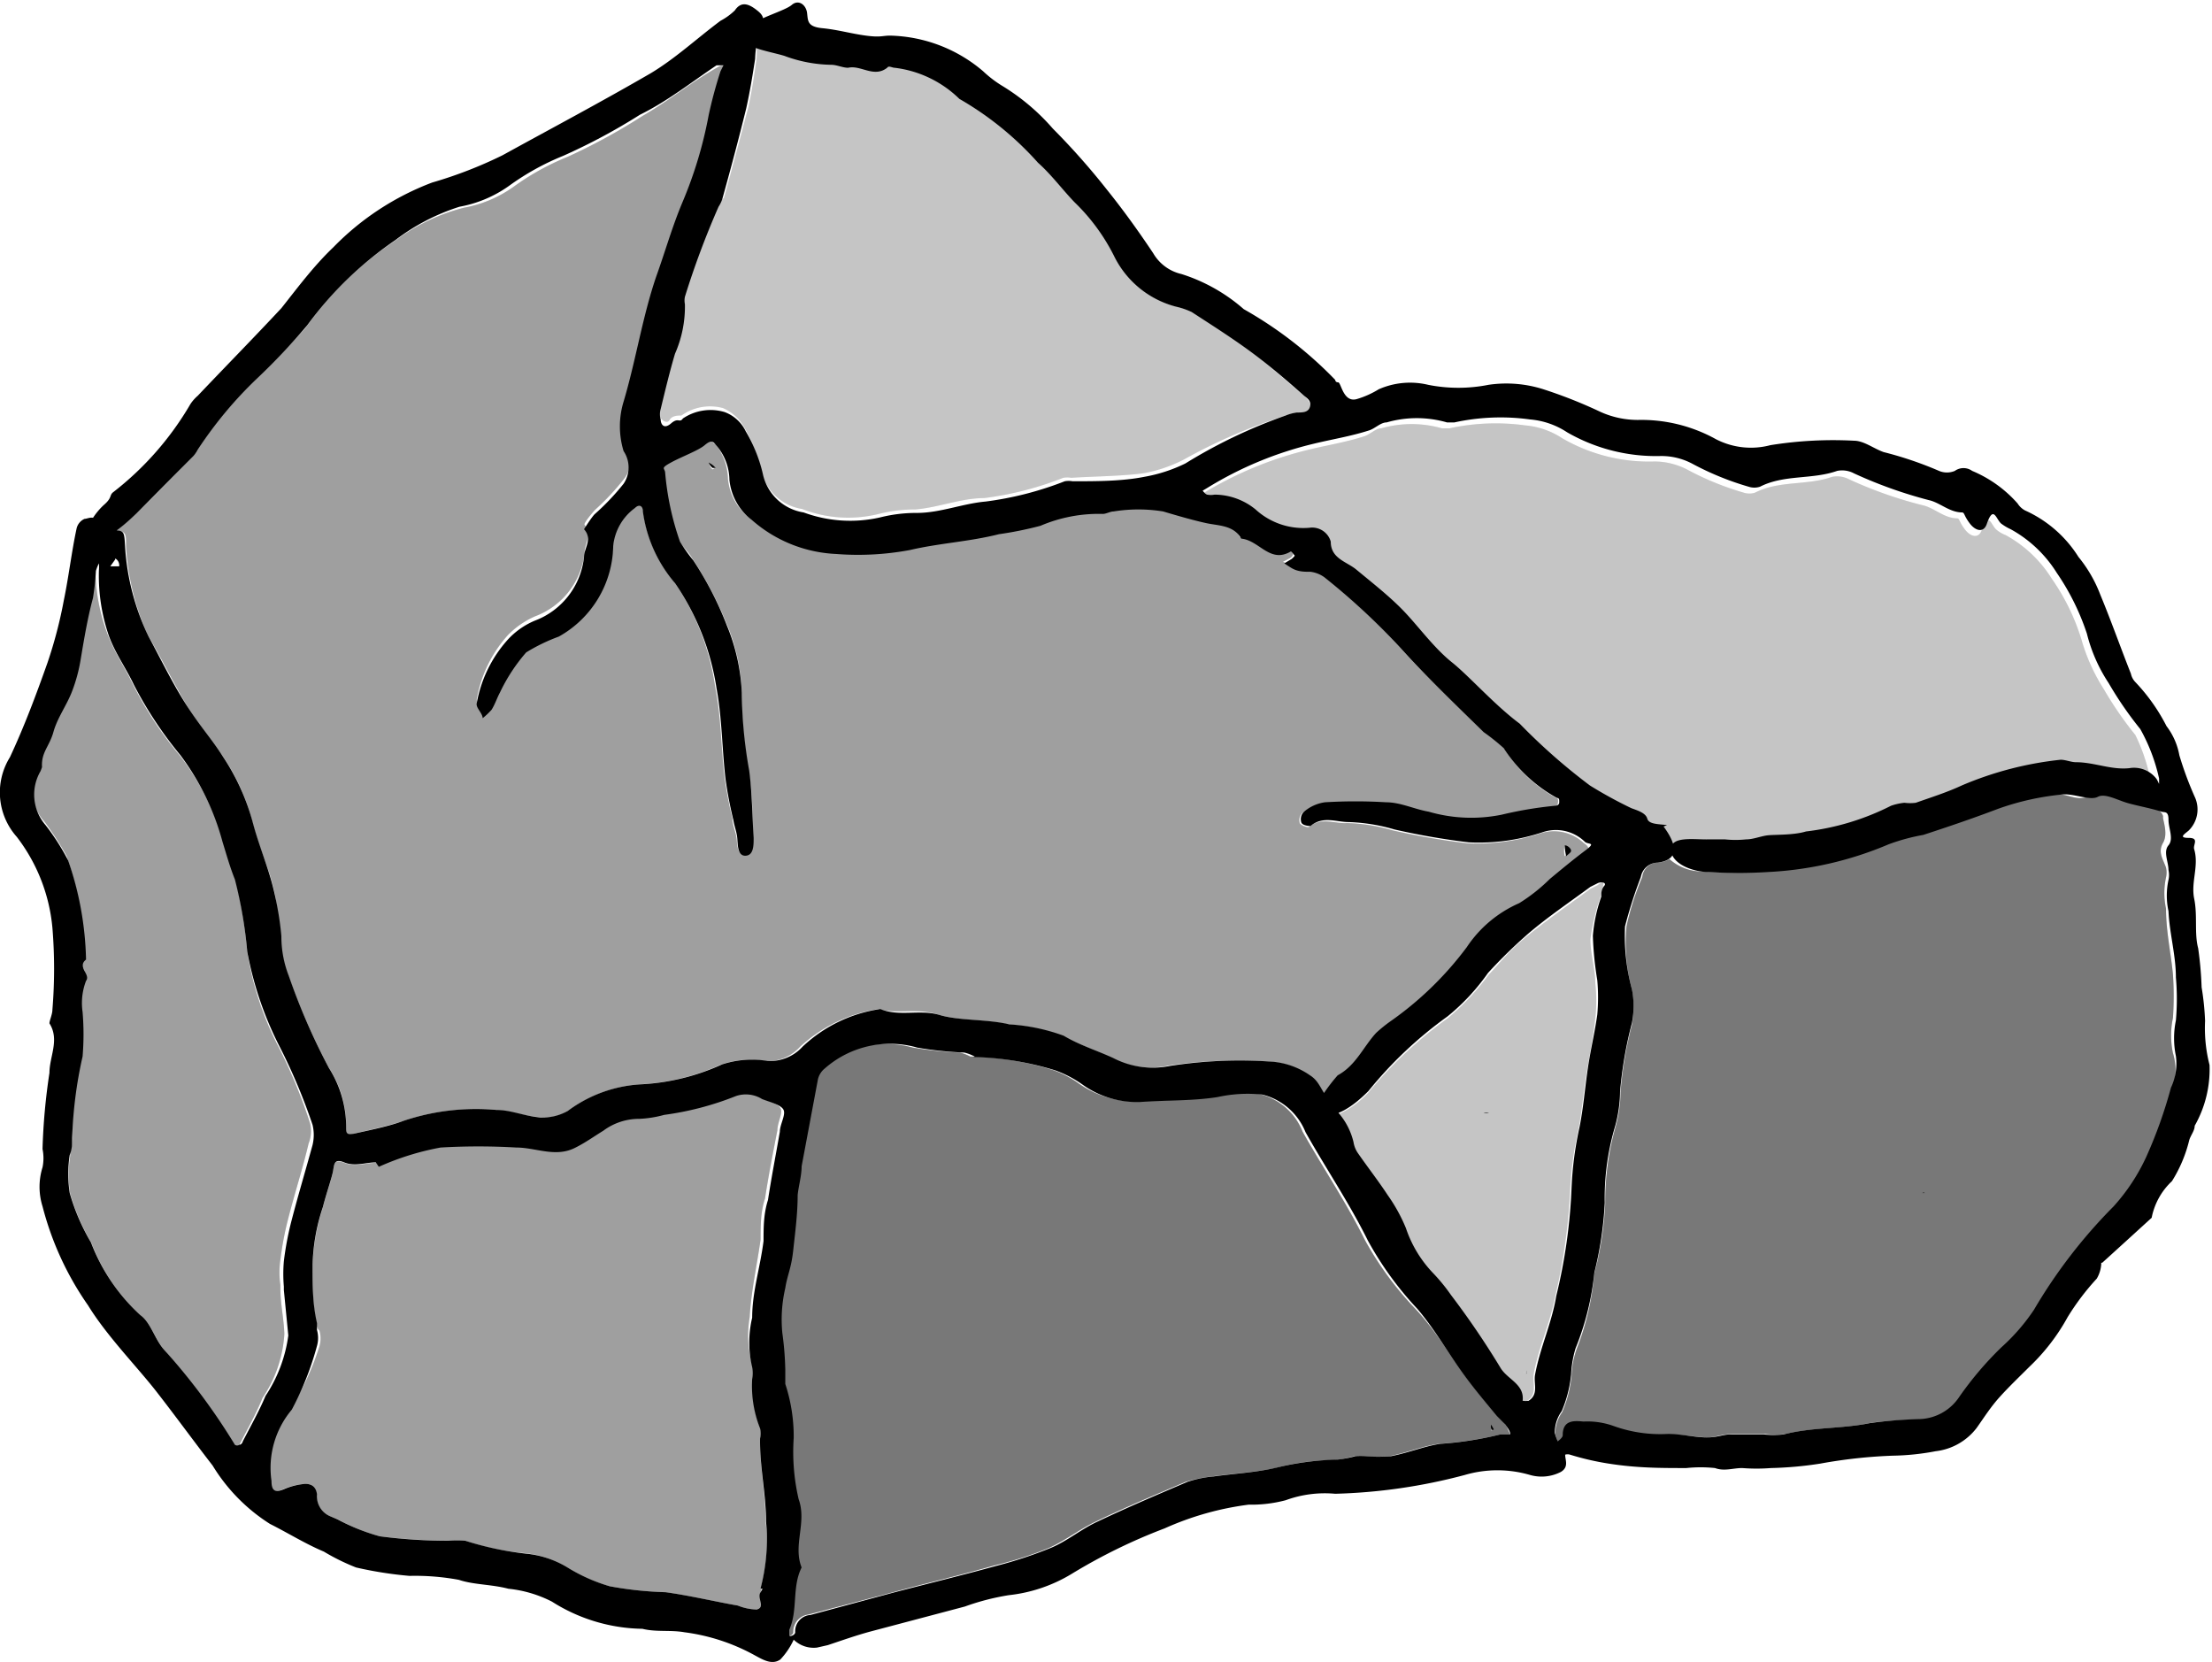 <svg xmlns="http://www.w3.org/2000/svg" viewBox="0 0 44.73 33.6"><defs><style>.cls-1{fill:#ccc;}.cls-2{fill:#999;}.cls-3{fill:#666;}.cls-4{fill:#b3b3b3;opacity:0.25;}</style></defs><title>rough-stone-small</title><g id="Layer_2" data-name="Layer 2"><g id="rough-stone-small"><path id="void" class="cls-1" d="M32.3,17.9l-.14.07c-.42.31-.85.61-1.26.94s-.54.53-.8.8a5,5,0,0,1-.83.88,8.47,8.47,0,0,0-1.6,1.5,1.86,1.86,0,0,1-.61.44,1.19,1.19,0,0,1,.28.56.54.54,0,0,0,.08.21c.2.29.42.57.61.86a3.36,3.36,0,0,1,.37.67,2.56,2.56,0,0,0,.56.92c.12.14.24.28.35.43.35.49.73.95,1,1.47.14.24.48.33.45.67a.42.42,0,0,0,.12,0c.21-.13.11-.35.13-.52.09-.54.34-1.05.44-1.6a11.75,11.75,0,0,0,.3-2.13,6.92,6.92,0,0,1,.16-1.2c.08-.4.11-.81.18-1.22s.13-.71.17-1.07a3.18,3.18,0,0,0,0-.69c0-.3-.1-.6-.1-.9a4.5,4.5,0,0,1,.18-.79,1.8,1.8,0,0,0,.06-.22C32.47,17.75,32.36,17.86,32.3,17.9Zm-1.48,9.81a.07.07,0,0,1,0,.06S30.83,27.74,30.82,27.71ZM26.49,8.22c0,.11-.15.13-.27.12A1,1,0,0,0,26,8.4a11.14,11.14,0,0,0-2.06.89,2.91,2.91,0,0,1-.83.28c-.48.06-1,.06-1.45.09a.44.44,0,0,0-.16,0,6.6,6.6,0,0,1-1.6.41c-.46,0-.92.19-1.39.23a3,3,0,0,0-.74.09,2.56,2.56,0,0,1-1.55-.1,1,1,0,0,1-.82-.76,3.12,3.12,0,0,0-.35-.89.89.89,0,0,0-.43-.39,1,1,0,0,0-.84.15c-.07,0-.19,0-.24.09s-.18,0-.21-.09a.45.45,0,0,1,0-.2c.09-.37.18-.75.29-1.11a2.43,2.43,0,0,0,.2-1,.37.37,0,0,1,0-.15c.26-.61.39-1.26.71-1.85L14.64,4c.17-.61.33-1.22.49-1.82.07-.31.12-.64.17-1a2,2,0,0,0,0-.24c.16.07.47.13.55.16a2.93,2.93,0,0,0,.92.17c.12,0,.24.08.35.06.27-.05.52.23.79,0,0,0,.1,0,.16,0A2.38,2.38,0,0,1,19.4,2,6.43,6.43,0,0,1,21,3.29c.27.24.49.54.74.8a4.11,4.11,0,0,1,.81,1.11,1.93,1.93,0,0,0,1.24,1,1.51,1.51,0,0,1,.32.11c.4.26.81.51,1.19.8S26,7.7,26.37,8C26.43,8.05,26.51,8.16,26.49,8.22Zm16.69,6.64a7.31,7.31,0,0,1-.64-.93,3.81,3.81,0,0,1-.45-1,4.39,4.39,0,0,0-.6-1.23,2.54,2.54,0,0,0-.93-.88.67.67,0,0,1-.2-.12c-.1-.1-.15-.36-.28,0-.06.2-.23.16-.35,0s-.1-.21-.15-.22c-.26,0-.45-.2-.68-.26a8.47,8.47,0,0,1-1.51-.53.52.52,0,0,0-.34-.05c-.51.18-1.07.07-1.56.32a.37.37,0,0,1-.23,0,5.83,5.83,0,0,1-1.13-.46,1.45,1.45,0,0,0-.67-.17,3.5,3.5,0,0,1-1.87-.47,1.61,1.61,0,0,0-.75-.26,4.37,4.37,0,0,0-1.53.06s-.1,0-.15,0a2.24,2.24,0,0,0-1.23,0c-.11,0-.22.12-.34.16-.37.12-.75.18-1.12.27a7.47,7.47,0,0,0-2.15.89l-.1.05s.05.08.09.09a.41.41,0,0,0,.15,0,1.32,1.32,0,0,1,.83.3,1.43,1.43,0,0,0,1.09.37.41.41,0,0,1,.44.28c0,.34.29.41.5.56a12.27,12.27,0,0,1,1,.88c.33.31.59.71.94,1,.5.38.87.87,1.37,1.24a11.16,11.16,0,0,0,1.42,1.24,6.37,6.37,0,0,0,.84.47c.14.05.29.1.31.2s.21.12.4.15a.92.92,0,0,1,.17.27,2.63,2.63,0,0,1,.63,0,1.17,1.17,0,0,1,.32,0c.14,0,.29,0,.43,0s.28-.06.42-.07.53-.05.79-.09a5.52,5.52,0,0,0,1.72-.52,1.1,1.1,0,0,1,.26-.06,1.75,1.75,0,0,0,.24,0c.31-.11.62-.21.93-.35a6.94,6.94,0,0,1,2-.52c.1,0,.21.06.31.05.37,0,.71.16,1.08.12a.59.59,0,0,1,.55.22s0,.07.05.1,0-.08,0-.11A3.63,3.63,0,0,0,43.18,14.86Z"/><path id="void-2" data-name="void" class="cls-2" d="M6.24,23.12c-.12.51-.28,1-.41,1.51a6.21,6.21,0,0,0-.16.84,1.77,1.77,0,0,0,0,.51s0,.05,0,.07c0,.31.07.61.08.92a2.59,2.59,0,0,1-.44,1.29c-.13.32-.3.62-.46.93,0,0,0,.07-.06.07a.12.12,0,0,1-.1,0A12.76,12.76,0,0,0,3.33,27.3c-.19-.21-.27-.54-.48-.7a3.85,3.85,0,0,1-1-1.47,4.34,4.34,0,0,1-.43-1,2.43,2.43,0,0,1,0-.76c0-.12.05-.23.05-.35a7.78,7.78,0,0,1,.16-1.74,5.53,5.53,0,0,0,0-.91,1.24,1.24,0,0,1,.08-.63c.08-.13-.2-.27,0-.43a6.66,6.66,0,0,0-.36-2,6.12,6.12,0,0,0-.46-.71.92.92,0,0,1-.1-1.09c0-.29.17-.49.23-.71s.27-.54.38-.83a2.66,2.66,0,0,0,.17-.63c.08-.41.15-.84.24-1.25a5.52,5.52,0,0,0,.07-.55s0-.1,0-.15a.39.39,0,0,1,.05.14,3.75,3.75,0,0,0,.26,1.33c.13.34.35.66.51,1a7.44,7.44,0,0,0,.94,1.42A5.18,5.18,0,0,1,4.51,17c.07.25.15.51.25.77A10.14,10.14,0,0,1,5,19.25a6.31,6.31,0,0,0,.63,1.91,10.52,10.52,0,0,1,.64,1.55A.68.68,0,0,1,6.24,23.12Zm9.14,1.94c0-.28,0-.56.09-.83.07-.46.16-.92.25-1.38,0-.16.12-.35.06-.45s-.29-.15-.43-.22a.66.66,0,0,0-.53-.05,5.64,5.64,0,0,1-1.45.38,2.17,2.17,0,0,1-.5.08,1.21,1.21,0,0,0-.73.24c-.18.11-.37.24-.56.34-.4.21-.79,0-1.19,0a11.43,11.43,0,0,0-1.54-.05,5.42,5.42,0,0,0-1.25.39c-.21,0-.41.09-.64,0s-.2.06-.23.2-.14.46-.2.7a4.37,4.37,0,0,0-.21,1.19c0,.39,0,.77.08,1.16,0,0,0,.09.06.14a.59.59,0,0,1,0,.32,5.7,5.7,0,0,1-.59,1.28,1.91,1.91,0,0,0-.4,1.44c0,.2.08.25.27.16A1.36,1.36,0,0,1,6.17,30c.15,0,.22.06.23.21a.46.46,0,0,0,.29.45l.15.06a3.79,3.79,0,0,0,.84.34,13,13,0,0,0,1.41.09,1.69,1.69,0,0,1,.32,0,5,5,0,0,0,1.22.25,2.21,2.21,0,0,1,.83.28,3.12,3.12,0,0,0,.87.39,7.35,7.35,0,0,0,1.13.12c.49.07,1,.19,1.46.27a1.07,1.07,0,0,0,.37.08c.2-.05.05-.23.09-.35s0-.05,0-.08a3.47,3.47,0,0,0,.1-1.36c0-.55-.12-1.11-.11-1.67a.38.38,0,0,0,0-.21,2.44,2.44,0,0,1-.15-1,1,1,0,0,0,0-.24,2.2,2.2,0,0,1-.06-1C15.19,26.09,15.31,25.57,15.38,25.06Zm16.67-7.82-.72.57a3.12,3.12,0,0,1-.61.49,2.39,2.39,0,0,0-1.06.89A6.77,6.77,0,0,1,28.1,20.7a1.86,1.86,0,0,0-.27.22c-.26.28-.41.66-.78.86a1.38,1.38,0,0,0-.28.36c-.1-.14-.14-.29-.3-.4a1.61,1.61,0,0,0-.83-.28,9.68,9.68,0,0,0-2,.08,1.74,1.74,0,0,1-1.17-.15c-.31-.16-.65-.27-1-.45a3.86,3.86,0,0,0-1.1-.23c-.46-.11-.95-.06-1.4-.2s-.82,0-1.21-.11a3,3,0,0,0-1.58.76.87.87,0,0,1-.71.29,1.77,1.77,0,0,0-.91.08,4.47,4.47,0,0,1-1.6.39,2.81,2.81,0,0,0-1.48.54.81.81,0,0,1-.56.12c-.29,0-.58-.12-.87-.14a4.68,4.68,0,0,0-1.89.22c-.33.11-.69.18-1,.26C7,23,7,22.91,7,22.77a2.12,2.12,0,0,0-.36-1.2,14.41,14.41,0,0,1-.81-1.85,2.29,2.29,0,0,1-.16-.81,2.89,2.89,0,0,0-.08-.58c0-.2-.07-.41-.12-.61-.12-.36-.27-.72-.36-1.08a4.18,4.18,0,0,0-.61-1.36c-.22-.34-.49-.64-.71-1s-.54-1-.8-1.44a5.06,5.06,0,0,1-.44-1.79c0-.27,0-.3-.2-.33a4.28,4.28,0,0,0,.43-.36c.39-.38.77-.77,1.15-1.17A.38.38,0,0,0,4,9.09,8.15,8.15,0,0,1,5.18,7.63a12.76,12.76,0,0,0,1-1A7,7,0,0,1,8,4.86,3.93,3.93,0,0,1,9.38,4.2a2.49,2.49,0,0,0,1-.42,5.14,5.14,0,0,1,1.1-.61A12.09,12.09,0,0,0,13,2.34c.54-.31,1-.7,1.55-1a.24.24,0,0,1,.14,0,.61.61,0,0,0,0,.12c-.09.29-.19.59-.25.88A8.22,8.22,0,0,1,13.87,4c-.2.49-.35,1-.52,1.5-.29.83-.42,1.7-.67,2.53a1.64,1.64,0,0,0,0,1,.61.61,0,0,1-.06.65,5,5,0,0,1-.59.63c-.08.09-.23.27-.21.3.16.21,0,.38,0,.56a1.55,1.55,0,0,1-1,1.29,1.75,1.75,0,0,0-.55.38,2.6,2.6,0,0,0-.63,1.3c0,.08.08.19.12.29a.73.73,0,0,0,.18-.17c.07-.11.11-.24.18-.35a3.19,3.19,0,0,1,.52-.81,3.64,3.64,0,0,1,.66-.32A2.15,2.15,0,0,0,12.4,11a1.06,1.06,0,0,1,.44-.77c.08-.08.15,0,.16.07a2.79,2.79,0,0,0,.63,1.46,5,5,0,0,1,.83,2.12c.12.6.12,1.22.19,1.83a8.28,8.28,0,0,0,.16.84c0,.13.06.25.08.37s0,.36.17.35.17-.2.16-.35c0-.46,0-.92-.09-1.37A9.41,9.41,0,0,1,15,14a3.8,3.8,0,0,0-.31-1.4A7.44,7.44,0,0,0,14,11.29c-.08-.14-.21-.25-.28-.38a5.65,5.65,0,0,1-.3-1.4c0-.09,0-.14.12-.2s.46-.22.68-.34.17,0,.24,0a1.19,1.19,0,0,1,.26.71,1.12,1.12,0,0,0,.45.8,2.77,2.77,0,0,0,1.71.69,5.3,5.3,0,0,0,1.49-.09c.6-.13,1.21-.16,1.8-.31a5.68,5.68,0,0,0,.84-.17,2.86,2.86,0,0,1,1.26-.24,2.25,2.25,0,0,0,.22-.05,3.18,3.18,0,0,1,1,0,8.79,8.79,0,0,0,.88.24c.24.05.55,0,.7.31.33,0,.56.51,1,.26a.19.19,0,0,1,.08.08.14.14,0,0,1-.06.08l-.15.08c.05,0,.09.08.15.09l.38.07a.86.86,0,0,1,.28.11,14,14,0,0,1,1.54,1.44c.52.59,1.12,1.13,1.68,1.69a4.49,4.49,0,0,1,.46.39,2.83,2.83,0,0,0,1.07,1,.15.15,0,0,1,0,.09s0,.06-.08.07a7.47,7.47,0,0,0-1.07.18,2.89,2.89,0,0,1-1.49-.07c-.28,0-.57-.15-.86-.18a10.26,10.26,0,0,0-1.24,0,.94.94,0,0,0-.41.18.21.21,0,0,0-.07.21c0,.05.16.11.19.09.25-.21.52-.06.77-.08a3.69,3.69,0,0,1,.93.15,14.67,14.67,0,0,0,1.5.26,4.09,4.09,0,0,0,1.51-.21.88.88,0,0,1,.84.2C32.12,17.11,32.16,17.16,32.05,17.24ZM14.46,9.46a.32.32,0,0,0-.12-.11.19.19,0,0,0,.07.14Zm17.31,7.73s-.08-.08-.13-.1a.51.51,0,0,0,0,.22S31.77,17.22,31.77,17.19Z"/><path id="void-3" data-name="void" class="cls-3" d="M30.44,28.8c-.05-.07-.12-.12-.18-.19-.22-.27-.45-.54-.66-.83-.32-.44-.6-.92-1-1.34a6.61,6.61,0,0,1-1-1.37c-.37-.75-.85-1.46-1.26-2.19a1.25,1.25,0,0,0-.87-.76,2.57,2.57,0,0,0-.91.05c-.51.08-1,.06-1.57.1a2,2,0,0,1-1.17-.36,2,2,0,0,0-.54-.28,6,6,0,0,0-1.66-.27.9.9,0,0,0-.21-.08,7.27,7.27,0,0,1-.95-.1,2.06,2.06,0,0,0-1.87.41.46.46,0,0,0-.14.23l-.33,1.76a5.77,5.77,0,0,0-.08.58c0,.38-.05.75-.09,1.12s-.12.5-.16.76a3.14,3.14,0,0,0-.07.91,4.76,4.76,0,0,1,.07.75.88.88,0,0,0,0,.28A3.13,3.13,0,0,1,16,29.07a4.25,4.25,0,0,0,.11,1.24c.17.48-.12.93.06,1.38-.21.4-.07.86-.25,1.26,0,0,0,.07,0,.11s.12,0,.12-.06a.35.35,0,0,1,.31-.36l1.67-.44c.69-.19,1.39-.35,2.08-.55a7.31,7.31,0,0,0,1.12-.36c.33-.15.62-.38.94-.53.6-.29,1.2-.54,1.81-.8a3.12,3.12,0,0,1,.53-.11c.43-.06.86-.08,1.29-.17a4.5,4.5,0,0,1,1.2-.16,2.7,2.7,0,0,0,.39-.08,1.37,1.37,0,0,1,.19,0,3,3,0,0,0,.52,0c.36-.07.7-.21,1-.25A7.25,7.25,0,0,0,30.34,29l.2,0C30.5,28.93,30.48,28.85,30.44,28.8Zm-.29.12V28.8s.05.06.06.11ZM43.94,22a8.53,8.53,0,0,1-.5,1.39,3.94,3.94,0,0,1-.66,1,10.88,10.88,0,0,0-1.61,2.09,4,4,0,0,1-.66.76,6.89,6.89,0,0,0-.85,1,1,1,0,0,1-.8.46,9.07,9.07,0,0,0-1,.06c-.58.13-1.18.09-1.75.23a1.4,1.4,0,0,1-.41,0c-.22,0-.44,0-.66,0s-.35.07-.51.07S34,29,33.74,29a2.6,2.6,0,0,1-1.1-.15,1.51,1.51,0,0,0-.61-.09c-.2,0-.42,0-.42.27,0,0-.07.08-.11.12a1.56,1.56,0,0,1-.05-.16.76.76,0,0,1,.14-.44,2.44,2.44,0,0,0,.19-.74,1.84,1.84,0,0,1,.1-.53,5.42,5.42,0,0,0,.36-1.53,6.58,6.58,0,0,0,.22-1.41,5.58,5.58,0,0,1,.21-1.56,2.63,2.63,0,0,0,.1-.7A8.14,8.14,0,0,1,33,20.72,2,2,0,0,0,33,20a3.63,3.63,0,0,1-.11-1.27,5.62,5.62,0,0,1,.32-1,.32.32,0,0,1,.32-.29.57.57,0,0,0,.23-.07,1,1,0,0,0,.68.25,8,8,0,0,0,1.2,0,7.29,7.29,0,0,0,2.44-.56,4,4,0,0,1,.7-.19c.51-.17,1-.34,1.51-.53a5,5,0,0,1,1.33-.28c.24,0,.42.17.69,0s.41.08.62.13.45.1.67.17c.06,0,.15.11.14.16s.11.33,0,.52,0,.33.06.5a.46.46,0,0,1,0,.2,1.49,1.49,0,0,0,0,.63c0,.46.1.9.14,1.33a6.41,6.41,0,0,1,0,.88,1.72,1.72,0,0,0,0,.71A1.22,1.22,0,0,1,43.94,22Z"/><path id="fill2" class="cls-4" d="M32.3,17.9l-.14.07c-.42.31-.85.61-1.26.94s-.54.53-.8.8a5,5,0,0,1-.83.88,8.47,8.47,0,0,0-1.6,1.5,1.86,1.86,0,0,1-.61.44,1.19,1.19,0,0,1,.28.56.54.54,0,0,0,.08.21c.2.29.42.57.61.86a3.36,3.36,0,0,1,.37.67,2.56,2.56,0,0,0,.56.92c.12.14.24.28.35.43.35.49.73.95,1,1.47.14.24.48.33.45.67a.42.42,0,0,0,.12,0c.21-.13.11-.35.13-.52.09-.54.34-1.05.44-1.6a11.75,11.75,0,0,0,.3-2.13,6.92,6.92,0,0,1,.16-1.2c.08-.4.11-.81.18-1.22s.13-.71.17-1.07a3.18,3.18,0,0,0,0-.69c0-.3-.1-.6-.1-.9a4.5,4.5,0,0,1,.18-.79,1.8,1.8,0,0,0,.06-.22C32.47,17.75,32.36,17.86,32.3,17.9Zm-1.48,9.81a.07.07,0,0,1,0,.06S30.83,27.74,30.82,27.71ZM26.49,8.22c0,.11-.15.13-.27.12A1,1,0,0,0,26,8.4a11.14,11.14,0,0,0-2.06.89,2.91,2.91,0,0,1-.83.28c-.48.06-1,.06-1.45.09a.44.44,0,0,0-.16,0,6.6,6.6,0,0,1-1.6.41c-.46,0-.92.19-1.39.23a3,3,0,0,0-.74.09,2.56,2.56,0,0,1-1.55-.1,1,1,0,0,1-.82-.76,3.12,3.12,0,0,0-.35-.89.89.89,0,0,0-.43-.39,1,1,0,0,0-.84.15c-.07,0-.19,0-.24.09s-.18,0-.21-.09a.45.45,0,0,1,0-.2c.09-.37.18-.75.29-1.11a2.43,2.43,0,0,0,.2-1,.37.37,0,0,1,0-.15c.26-.61.39-1.26.71-1.85L14.64,4c.17-.61.33-1.22.49-1.82.07-.31.12-.64.17-1a2,2,0,0,0,0-.24c.16.07.47.13.55.16a2.93,2.93,0,0,0,.92.17c.12,0,.24.08.35.06.27-.05.52.23.79,0,0,0,.1,0,.16,0A2.38,2.38,0,0,1,19.4,2,6.43,6.43,0,0,1,21,3.29c.27.24.49.54.74.8a4.11,4.11,0,0,1,.81,1.11,1.93,1.93,0,0,0,1.24,1,1.51,1.51,0,0,1,.32.11c.4.26.81.51,1.19.8S26,7.7,26.37,8C26.43,8.05,26.51,8.16,26.49,8.22Zm16.69,6.64a7.31,7.31,0,0,1-.64-.93,3.81,3.81,0,0,1-.45-1,4.39,4.39,0,0,0-.6-1.23,2.54,2.54,0,0,0-.93-.88.67.67,0,0,1-.2-.12c-.1-.1-.15-.36-.28,0-.06.2-.23.16-.35,0s-.1-.21-.15-.22c-.26,0-.45-.2-.68-.26a8.47,8.47,0,0,1-1.51-.53.52.52,0,0,0-.34-.05c-.51.18-1.07.07-1.56.32a.37.37,0,0,1-.23,0,5.83,5.83,0,0,1-1.13-.46,1.45,1.45,0,0,0-.67-.17,3.5,3.5,0,0,1-1.87-.47,1.61,1.61,0,0,0-.75-.26,4.37,4.37,0,0,0-1.53.06s-.1,0-.15,0a2.24,2.24,0,0,0-1.23,0c-.11,0-.22.12-.34.16-.37.12-.75.18-1.12.27a7.47,7.47,0,0,0-2.15.89l-.1.05s.05.08.09.09a.41.41,0,0,0,.15,0,1.32,1.32,0,0,1,.83.3,1.43,1.43,0,0,0,1.09.37.41.41,0,0,1,.44.28c0,.34.29.41.5.56a12.27,12.27,0,0,1,1,.88c.33.31.59.71.94,1,.5.38.87.87,1.37,1.24a11.16,11.16,0,0,0,1.42,1.24,6.37,6.37,0,0,0,.84.47c.14.05.29.1.31.2s.21.12.4.15a.92.92,0,0,1,.17.27,2.63,2.63,0,0,1,.63,0,1.17,1.17,0,0,1,.32,0c.14,0,.29,0,.43,0s.28-.06.42-.07.53-.05.79-.09a5.52,5.52,0,0,0,1.72-.52,1.1,1.1,0,0,1,.26-.06,1.75,1.75,0,0,0,.24,0c.31-.11.62-.21.93-.35a6.94,6.94,0,0,1,2-.52c.1,0,.21.06.31.05.37,0,.71.16,1.08.12a.59.59,0,0,1,.55.22s0,.07.05.1,0-.08,0-.11A3.63,3.63,0,0,0,43.18,14.86ZM6.24,23.12c-.12.51-.28,1-.41,1.51a6.21,6.21,0,0,0-.16.84,1.77,1.77,0,0,0,0,.51s0,.05,0,.07c0,.31.07.61.08.92a2.59,2.59,0,0,1-.44,1.29c-.13.32-.3.62-.46.93,0,0,0,.07-.06.07a.12.12,0,0,1-.1,0A12.76,12.76,0,0,0,3.33,27.3c-.19-.21-.27-.54-.48-.7a3.85,3.85,0,0,1-1-1.47,4.34,4.34,0,0,1-.43-1,2.43,2.43,0,0,1,0-.76c0-.12.05-.23.05-.35a7.78,7.78,0,0,1,.16-1.74,5.53,5.53,0,0,0,0-.91,1.24,1.24,0,0,1,.08-.63c.08-.13-.2-.27,0-.43a6.66,6.66,0,0,0-.36-2,6.12,6.12,0,0,0-.46-.71.92.92,0,0,1-.1-1.09c0-.29.17-.49.23-.71s.27-.54.38-.83a2.66,2.66,0,0,0,.17-.63c.08-.41.15-.84.24-1.25a5.52,5.52,0,0,0,.07-.55s0-.1,0-.15a.39.39,0,0,1,.05.14,3.75,3.75,0,0,0,.26,1.33c.13.34.35.66.51,1a7.44,7.44,0,0,0,.94,1.42A5.18,5.18,0,0,1,4.51,17c.07.25.15.51.25.77A10.14,10.14,0,0,1,5,19.25a6.31,6.31,0,0,0,.63,1.91,10.52,10.52,0,0,1,.64,1.55A.68.68,0,0,1,6.24,23.12Zm9.14,1.94c0-.28,0-.56.09-.83.07-.46.16-.92.25-1.38,0-.16.12-.35.06-.45s-.29-.15-.43-.22a.66.66,0,0,0-.53-.05,5.64,5.64,0,0,1-1.45.38,2.17,2.17,0,0,1-.5.08,1.21,1.21,0,0,0-.73.24c-.18.11-.37.24-.56.34-.4.21-.79,0-1.19,0a11.43,11.43,0,0,0-1.54-.05,5.42,5.42,0,0,0-1.25.39c-.21,0-.41.09-.64,0s-.2.06-.23.2-.14.46-.2.7a4.37,4.37,0,0,0-.21,1.19c0,.39,0,.77.08,1.16,0,0,0,.09.06.14a.59.59,0,0,1,0,.32,5.7,5.7,0,0,1-.59,1.28,1.91,1.91,0,0,0-.4,1.44c0,.2.08.25.27.16A1.36,1.36,0,0,1,6.17,30c.15,0,.22.06.23.21a.46.46,0,0,0,.29.45l.15.06a3.79,3.79,0,0,0,.84.34,13,13,0,0,0,1.41.09,1.69,1.69,0,0,1,.32,0,5,5,0,0,0,1.22.25,2.21,2.21,0,0,1,.83.28,3.12,3.12,0,0,0,.87.39,7.35,7.35,0,0,0,1.13.12c.49.07,1,.19,1.46.27a1.07,1.07,0,0,0,.37.08c.2-.05.05-.23.09-.35s0-.05,0-.08a3.47,3.47,0,0,0,.1-1.36c0-.55-.12-1.11-.11-1.67a.38.38,0,0,0,0-.21,2.44,2.44,0,0,1-.15-1,1,1,0,0,0,0-.24,2.2,2.2,0,0,1-.06-1C15.19,26.09,15.31,25.57,15.38,25.06Zm16.67-7.82-.72.57a3.12,3.12,0,0,1-.61.49,2.39,2.39,0,0,0-1.06.89A6.77,6.77,0,0,1,28.1,20.7a1.86,1.86,0,0,0-.27.22c-.26.28-.41.66-.78.86a1.38,1.38,0,0,0-.28.36c-.1-.14-.14-.29-.3-.4a1.61,1.61,0,0,0-.83-.28,9.68,9.68,0,0,0-2,.08,1.74,1.74,0,0,1-1.17-.15c-.31-.16-.65-.27-1-.45a3.86,3.86,0,0,0-1.1-.23c-.46-.11-.95-.06-1.4-.2s-.82,0-1.21-.11a3,3,0,0,0-1.58.76.87.87,0,0,1-.71.29,1.77,1.77,0,0,0-.91.08,4.47,4.47,0,0,1-1.6.39,2.81,2.81,0,0,0-1.48.54.81.81,0,0,1-.56.12c-.29,0-.58-.12-.87-.14a4.68,4.68,0,0,0-1.89.22c-.33.11-.69.18-1,.26C7,23,7,22.91,7,22.77a2.12,2.12,0,0,0-.36-1.2,14.41,14.41,0,0,1-.81-1.85,2.29,2.29,0,0,1-.16-.81,2.89,2.89,0,0,0-.08-.58c0-.2-.07-.41-.12-.61-.12-.36-.27-.72-.36-1.08a4.18,4.18,0,0,0-.61-1.36c-.22-.34-.49-.64-.71-1s-.54-1-.8-1.44a5.06,5.06,0,0,1-.44-1.79c0-.27,0-.3-.2-.33a4.28,4.28,0,0,0,.43-.36c.39-.38.77-.77,1.15-1.17A.38.38,0,0,0,4,9.09,8.15,8.15,0,0,1,5.18,7.63a12.76,12.76,0,0,0,1-1A7,7,0,0,1,8,4.86,3.93,3.93,0,0,1,9.38,4.2a2.49,2.49,0,0,0,1-.42,5.14,5.14,0,0,1,1.1-.61A12.09,12.09,0,0,0,13,2.34c.54-.31,1-.7,1.55-1a.24.24,0,0,1,.14,0,.61.61,0,0,0,0,.12c-.09.29-.19.59-.25.88A8.22,8.22,0,0,1,13.87,4c-.2.49-.35,1-.52,1.5-.29.83-.42,1.7-.67,2.53a1.64,1.64,0,0,0,0,1,.61.61,0,0,1-.06.65,5,5,0,0,1-.59.63c-.08.09-.23.27-.21.3.16.21,0,.38,0,.56a1.55,1.55,0,0,1-1,1.29,1.75,1.75,0,0,0-.55.38,2.6,2.6,0,0,0-.63,1.3c0,.08.08.19.12.29a.73.73,0,0,0,.18-.17c.07-.11.11-.24.18-.35a3.19,3.19,0,0,1,.52-.81,3.64,3.64,0,0,1,.66-.32A2.15,2.15,0,0,0,12.4,11a1.06,1.06,0,0,1,.44-.77c.08-.08.15,0,.16.07a2.79,2.79,0,0,0,.63,1.46,5,5,0,0,1,.83,2.12c.12.6.12,1.22.19,1.83a8.28,8.28,0,0,0,.16.84c0,.13.06.25.08.37s0,.36.17.35.17-.2.16-.35c0-.46,0-.92-.09-1.37A9.41,9.41,0,0,1,15,14a3.8,3.8,0,0,0-.31-1.4A7.44,7.44,0,0,0,14,11.29c-.08-.14-.21-.25-.28-.38a5.65,5.65,0,0,1-.3-1.4c0-.09,0-.14.12-.2s.46-.22.68-.34.17,0,.24,0a1.19,1.19,0,0,1,.26.71,1.12,1.12,0,0,0,.45.8,2.77,2.77,0,0,0,1.71.69,5.3,5.3,0,0,0,1.49-.09c.6-.13,1.21-.16,1.8-.31a5.68,5.68,0,0,0,.84-.17,2.86,2.86,0,0,1,1.26-.24,2.25,2.25,0,0,0,.22-.05,3.18,3.18,0,0,1,1,0,8.79,8.79,0,0,0,.88.24c.24.05.55,0,.7.31.33,0,.56.51,1,.26a.19.19,0,0,1,.08.08.14.14,0,0,1-.06.08l-.15.08c.05,0,.09.08.15.09l.38.07a.86.86,0,0,1,.28.11,14,14,0,0,1,1.54,1.44c.52.59,1.12,1.13,1.68,1.69a4.49,4.49,0,0,1,.46.39,2.83,2.83,0,0,0,1.07,1,.15.15,0,0,1,0,.09s0,.06-.08.07a7.47,7.47,0,0,0-1.07.18,2.89,2.89,0,0,1-1.49-.07c-.28,0-.57-.15-.86-.18a10.26,10.26,0,0,0-1.24,0,.94.94,0,0,0-.41.18.21.21,0,0,0-.07.21c0,.05.16.11.19.09.25-.21.52-.06.77-.08a3.69,3.69,0,0,1,.93.15,14.67,14.67,0,0,0,1.5.26,4.09,4.09,0,0,0,1.51-.21.88.88,0,0,1,.84.2C32.12,17.11,32.16,17.16,32.05,17.24ZM14.46,9.46a.32.32,0,0,0-.12-.11.19.19,0,0,0,.07.14Zm17.31,7.73s-.08-.08-.13-.1a.51.51,0,0,0,0,.22S31.77,17.22,31.77,17.19ZM30.44,28.8c-.05-.07-.12-.12-.18-.19-.22-.27-.45-.54-.66-.83-.32-.44-.6-.92-1-1.34a6.61,6.61,0,0,1-1-1.37c-.37-.75-.85-1.46-1.26-2.19a1.25,1.25,0,0,0-.87-.76,2.57,2.57,0,0,0-.91.05c-.51.08-1,.06-1.57.1a2,2,0,0,1-1.17-.36,2,2,0,0,0-.54-.28,6,6,0,0,0-1.66-.27.9.9,0,0,0-.21-.08,7.27,7.27,0,0,1-.95-.1,2.06,2.06,0,0,0-1.87.41.46.46,0,0,0-.14.23l-.33,1.76a5.77,5.77,0,0,0-.08.58c0,.38-.05.75-.09,1.12s-.12.5-.16.76a3.14,3.14,0,0,0-.07.91,4.76,4.76,0,0,1,.07.75.88.88,0,0,0,0,.28A3.13,3.13,0,0,1,16,29.07a4.25,4.25,0,0,0,.11,1.24c.17.48-.12.93.06,1.38-.21.4-.07.86-.25,1.26,0,0,0,.07,0,.11s.12,0,.12-.06a.35.35,0,0,1,.31-.36l1.67-.44c.69-.19,1.39-.35,2.08-.55a7.31,7.31,0,0,0,1.12-.36c.33-.15.62-.38.94-.53.6-.29,1.2-.54,1.81-.8a3.12,3.12,0,0,1,.53-.11c.43-.06.86-.08,1.29-.17a4.5,4.5,0,0,1,1.2-.16,2.7,2.7,0,0,0,.39-.08,1.37,1.37,0,0,1,.19,0,3,3,0,0,0,.52,0c.36-.07.7-.21,1-.25A7.25,7.25,0,0,0,30.34,29l.2,0C30.5,28.93,30.48,28.85,30.44,28.8Zm-.29.12V28.8s.05.06.06.11ZM43.94,22a8.53,8.53,0,0,1-.5,1.39,3.94,3.94,0,0,1-.66,1,10.88,10.88,0,0,0-1.61,2.09,4,4,0,0,1-.66.76,6.89,6.89,0,0,0-.85,1,1,1,0,0,1-.8.46,9.07,9.07,0,0,0-1,.06c-.58.13-1.18.09-1.75.23a1.4,1.4,0,0,1-.41,0c-.22,0-.44,0-.66,0s-.35.07-.51.07S34,29,33.74,29a2.6,2.6,0,0,1-1.1-.15,1.51,1.51,0,0,0-.61-.09c-.2,0-.42,0-.42.27,0,0-.07.08-.11.12a1.56,1.56,0,0,1-.05-.16.76.76,0,0,1,.14-.44,2.44,2.44,0,0,0,.19-.74,1.84,1.84,0,0,1,.1-.53,5.42,5.42,0,0,0,.36-1.53,6.58,6.58,0,0,0,.22-1.41,5.58,5.58,0,0,1,.21-1.56,2.63,2.63,0,0,0,.1-.7A8.14,8.14,0,0,1,33,20.72,2,2,0,0,0,33,20a3.63,3.63,0,0,1-.11-1.27,5.62,5.62,0,0,1,.32-1,.32.32,0,0,1,.32-.29.57.57,0,0,0,.23-.07,1,1,0,0,0,.68.25,8,8,0,0,0,1.2,0,7.29,7.29,0,0,0,2.44-.56,4,4,0,0,1,.7-.19c.51-.17,1-.34,1.51-.53a5,5,0,0,1,1.33-.28c.24,0,.42.17.69,0s.41.08.62.13.45.1.67.17c.06,0,.15.11.14.16s.11.33,0,.52,0,.33.06.5a.46.46,0,0,1,0,.2,1.49,1.49,0,0,0,0,.63c0,.46.1.9.14,1.33a6.41,6.41,0,0,1,0,.88,1.72,1.72,0,0,0,0,.71A1.22,1.22,0,0,1,43.94,22Z"/><path id="fill1" d="M42.49,25.56a.66.66,0,0,1-.09.29,5,5,0,0,0-.59.78,4.11,4.11,0,0,1-.77,1c-.2.2-.41.4-.6.61s-.32.42-.47.63a1.22,1.22,0,0,1-.83.47,5,5,0,0,1-.87.09,10.19,10.19,0,0,0-1.46.16,7.45,7.45,0,0,1-1,.09,3.74,3.74,0,0,1-.58,0c-.19,0-.36.07-.55,0a2.79,2.79,0,0,0-.58,0c-.52,0-1,0-1.57-.09a5.49,5.49,0,0,1-.78-.18.16.16,0,0,0-.1,0c0,.11.08.25-.09.35a.85.85,0,0,1-.62.06,2.35,2.35,0,0,0-1.32,0A11.3,11.3,0,0,1,27,30.2a2.3,2.3,0,0,0-1,.13,2.7,2.7,0,0,1-.75.09,6,6,0,0,0-1.7.48,11.28,11.28,0,0,0-1.88.92,3.09,3.09,0,0,1-1.27.43,4.86,4.86,0,0,0-.89.23l-1.89.5c-.3.08-.58.18-.88.28l-.22.05a.58.58,0,0,1-.47-.16,1.48,1.48,0,0,1-.27.4c-.17.12-.36,0-.51-.08A4,4,0,0,0,13.84,33c-.28-.05-.57,0-.85-.07a3.5,3.5,0,0,1-1.83-.55,2.48,2.48,0,0,0-.88-.26c-.34-.09-.71-.08-1-.18a4.88,4.88,0,0,0-1-.08,7.83,7.83,0,0,1-1.08-.17,4.35,4.35,0,0,1-.65-.32c-.38-.16-.73-.38-1.09-.56a3.63,3.63,0,0,1-1.16-1.18c-.38-.49-.75-1-1.14-1.5s-1-1.12-1.38-1.74a6.17,6.17,0,0,1-.92-2,1.32,1.32,0,0,1,0-.79.92.92,0,0,0,0-.37A12.49,12.49,0,0,1,1,21.69c0-.33.21-.67,0-1,0-.06.06-.18.06-.28a10.09,10.09,0,0,0,0-1.65,3.54,3.54,0,0,0-.72-1.84A1.35,1.35,0,0,1,.2,15.31c.29-.62.53-1.26.76-1.91a9,9,0,0,0,.33-1.26c.1-.48.16-1,.26-1.46a.28.28,0,0,1,.16-.19c.07,0,.22-.1.26.1s.15.12.25.13c.3,0,.29,0,.31.34A4.86,4.86,0,0,0,3,12.86c.26.48.51,1,.8,1.44s.49.65.71,1a4.51,4.51,0,0,1,.61,1.36c.1.37.24.72.35,1.09a5.82,5.82,0,0,1,.14.6,5.77,5.77,0,0,1,.08.58,2.18,2.18,0,0,0,.15.8,13.25,13.25,0,0,0,.81,1.86A2.23,2.23,0,0,1,7,22.77c0,.14,0,.18.16.15.35-.08.71-.15,1-.26a4.61,4.61,0,0,1,1.88-.22c.29,0,.58.13.88.15a1,1,0,0,0,.56-.13A2.74,2.74,0,0,1,13,21.92a4.49,4.49,0,0,0,1.6-.4,1.92,1.92,0,0,1,.92-.07.89.89,0,0,0,.71-.29,2.9,2.9,0,0,1,1.57-.76c.39.16.8,0,1.2.12s.95.08,1.41.19a3.86,3.86,0,0,1,1.1.23c.3.18.65.29,1,.45a1.74,1.74,0,0,0,1.15.16,9.1,9.1,0,0,1,2-.09,1.56,1.56,0,0,1,.83.28c.19.12.22.3.36.46s.06.15.11.19a1.39,1.39,0,0,1,.41.7.54.54,0,0,0,.08.21c.2.29.42.57.61.86a3.36,3.36,0,0,1,.37.67,2.43,2.43,0,0,0,.56.92,3.65,3.65,0,0,1,.35.43,16.82,16.82,0,0,1,1,1.47c.14.24.49.33.45.67a.42.42,0,0,0,.12,0c.21-.13.1-.35.13-.52.1-.55.34-1.05.43-1.6A11,11,0,0,0,31.78,24a7,7,0,0,1,.16-1.21c.08-.4.11-.8.17-1.2s.14-.72.19-1.08a4,4,0,0,0,0-.69,6.86,6.86,0,0,1-.09-.9,3.1,3.1,0,0,1,.17-.79c0-.07,0-.15.06-.22s-.07-.09-.14-.05l-.14.07c-.42.31-.85.6-1.25.94a10.32,10.32,0,0,0-.82.8,4.32,4.32,0,0,1-.82.88,8.21,8.21,0,0,0-1.6,1.51c-.3.3-.76.66-1.11.4a3.5,3.5,0,0,1,.49-.72c.37-.2.52-.58.78-.86a2.88,2.88,0,0,1,.27-.22,6.77,6.77,0,0,0,1.56-1.51,2.45,2.45,0,0,1,1.06-.89,3.51,3.51,0,0,0,.62-.49c.23-.19.47-.39.71-.57s.07-.12,0-.18a.84.84,0,0,0-.84-.2,4.09,4.09,0,0,1-1.51.21,14.67,14.67,0,0,1-1.5-.26,3.69,3.69,0,0,0-.93-.15c-.25,0-.52-.13-.77.08,0,0-.18,0-.19-.09a.21.21,0,0,1,.07-.21.84.84,0,0,1,.41-.18,10.26,10.26,0,0,1,1.24,0c.29,0,.57.14.86.19a3.08,3.08,0,0,0,1.48.06,7.85,7.85,0,0,1,1.08-.18s.08,0,.08-.07,0-.08-.05-.09a3,3,0,0,1-1.07-1A4.11,4.11,0,0,0,30,14.8c-.57-.56-1.15-1.11-1.68-1.7a13.81,13.81,0,0,0-1.54-1.43.61.61,0,0,0-.28-.11c-.13,0-.26,0-.39-.08s-.09-.06-.14-.09l.15-.09s.07-.06.06-.07-.07-.09-.08-.08c-.42.25-.64-.23-1-.26-.15-.27-.45-.26-.69-.31s-.59-.15-.89-.24a3.12,3.12,0,0,0-1,0c-.07,0-.15.05-.22.05a3,3,0,0,0-1.26.24,7.34,7.34,0,0,1-.84.17c-.59.15-1.2.18-1.8.32a5.69,5.69,0,0,1-1.49.08,2.77,2.77,0,0,1-1.71-.69,1.16,1.16,0,0,1-.45-.81,1.08,1.08,0,0,0-.27-.7c-.06-.08-.1-.11-.23,0s-.46.23-.68.35-.13.11-.12.2a5.65,5.65,0,0,0,.3,1.4,3.28,3.28,0,0,0,.27.38,6.87,6.87,0,0,1,.68,1.32A4,4,0,0,1,15,14a9.39,9.39,0,0,0,.15,1.58c.06.45.06.91.09,1.36,0,.15,0,.35-.16.36s-.16-.2-.17-.34-.06-.25-.08-.38a8.28,8.28,0,0,1-.16-.84c-.07-.61-.07-1.23-.18-1.82a5.1,5.1,0,0,0-.84-2.13A2.79,2.79,0,0,1,13,10.34c0-.12-.08-.15-.16-.07a1.08,1.08,0,0,0-.44.77,2.14,2.14,0,0,1-1.1,1.83,3.64,3.64,0,0,0-.66.32,3.53,3.53,0,0,0-.53.81c-.06.11-.1.24-.17.35a1.49,1.49,0,0,1-.18.17c0-.1-.14-.21-.12-.3a2.61,2.61,0,0,1,.63-1.29,1.56,1.56,0,0,1,.54-.38,1.55,1.55,0,0,0,1-1.29c0-.18.18-.36,0-.56,0,0,.13-.21.21-.3a4.89,4.89,0,0,0,.59-.62.59.59,0,0,0,0-.66,1.71,1.71,0,0,1,0-1c.25-.84.38-1.71.66-2.53.18-.5.32-1,.53-1.5a8.48,8.48,0,0,0,.53-1.76,9,9,0,0,1,.24-.89l.06-.12s-.1,0-.14,0c-.52.35-1,.73-1.55,1a12.09,12.09,0,0,1-1.55.83,5.14,5.14,0,0,0-1.1.61,2.49,2.49,0,0,1-1,.42A4.27,4.27,0,0,0,8,4.85,7.37,7.37,0,0,0,6.21,6.58a13,13,0,0,1-1,1.06A8.11,8.11,0,0,0,4,9.09a.6.6,0,0,1-.09.13L2.76,10.38c-.23.22-.68.63-.9.49s.09-.53.25-.67.1-.19.18-.25A6.2,6.2,0,0,0,3.85,8.17.83.83,0,0,1,4,8c.56-.59,1.13-1.17,1.69-1.77C6,5.84,6.34,5.38,6.74,5a5.5,5.5,0,0,1,2-1.31,8.7,8.7,0,0,0,1.42-.55c1-.55,2-1.08,3-1.66.5-.3.94-.71,1.41-1.06a1.27,1.27,0,0,0,.29-.21c.14-.21.31-.11.45,0s.16.19.06.37a2.36,2.36,0,0,0-.1.61c-.05.32-.1.64-.18,1-.15.61-.31,1.21-.48,1.82a.65.65,0,0,1-.08.17A17.21,17.21,0,0,0,13.85,6a.37.37,0,0,0,0,.15,2.36,2.36,0,0,1-.2,1c-.11.37-.2.75-.29,1.12a.37.37,0,0,0,0,.21c0,.09.06.21.21.08s.17,0,.24-.1a1,1,0,0,1,.84-.13.77.77,0,0,1,.43.39,3,3,0,0,1,.35.88,1,1,0,0,0,.82.76,2.72,2.72,0,0,0,1.55.1,3,3,0,0,1,.74-.09c.47,0,.93-.19,1.39-.23a6.72,6.72,0,0,0,1.6-.41.44.44,0,0,1,.16,0c.48,0,1,0,1.45-.09a3.1,3.1,0,0,0,.83-.27A10.46,10.46,0,0,1,26,8.4a.9.9,0,0,1,.22-.06c.12,0,.24,0,.27-.12s-.06-.17-.12-.22c-.35-.31-.7-.61-1.08-.89s-.79-.54-1.19-.8a1.51,1.51,0,0,0-.32-.11,1.94,1.94,0,0,1-1.24-1,4,4,0,0,0-.81-1.11c-.25-.26-.47-.56-.74-.8A6.39,6.39,0,0,0,19.4,2a2.25,2.25,0,0,0-1.31-.63c-.05,0-.12-.05-.15,0-.27.21-.53-.06-.79,0-.11,0-.23-.06-.34-.06a2.83,2.83,0,0,1-.92-.17c-.12-.05-.67-.15-.68-.22s-.1-.27,0-.41.66-.29.8-.41.29,0,.31.16,0,.28.31.31.58.11.88.15.33,0,.49,0a3,3,0,0,1,1.88.72,2.33,2.33,0,0,0,.41.31,4.35,4.35,0,0,1,1,.85,14.28,14.28,0,0,1,1.09,1.23c.33.41.64.84.94,1.29a.89.89,0,0,0,.57.42,3.51,3.51,0,0,1,1.26.71A8.1,8.1,0,0,1,27,7.68s0,.05.06.05.1.41.37.34a1.82,1.82,0,0,0,.45-.2,1.57,1.57,0,0,1,1-.09,3.13,3.13,0,0,0,1.22,0,2.47,2.47,0,0,1,1.11.09,9.65,9.65,0,0,1,1.16.46,1.84,1.84,0,0,0,.75.16,3.11,3.11,0,0,1,1.58.39A1.54,1.54,0,0,0,35.8,9a8,8,0,0,1,1.69-.09c.2,0,.4.16.6.23a7.38,7.38,0,0,1,1.12.38.41.41,0,0,0,.32,0,.3.3,0,0,1,.35,0,2.52,2.52,0,0,1,.92.66.4.4,0,0,0,.15.14,2.47,2.47,0,0,1,1.08.94,2.74,2.74,0,0,1,.44.76c.22.53.41,1.07.62,1.6a.35.35,0,0,0,.09.17,3.77,3.77,0,0,1,.63.89,1.37,1.37,0,0,1,.26.59,6.86,6.86,0,0,0,.32.86.6.6,0,0,1-.13.66c-.08.07-.22.15,0,.15s.08.14.11.23c.1.34-.07.66,0,1s0,.7.08,1a7.23,7.23,0,0,1,.07.79,5.41,5.41,0,0,1,.07.68,3,3,0,0,0,.09.89,2.31,2.31,0,0,1-.3,1.23c0,.1-.08.19-.11.29a2.8,2.8,0,0,1-.35.83,1.37,1.37,0,0,0-.41.74c-.34.31-.68.62-1,.91l-.09,0,.07,0m-8.85-8.82c.31.42.28.68-.12.73a.35.35,0,0,0-.34.29,9.26,9.26,0,0,0-.32,1A4.14,4.14,0,0,0,33,20a1.76,1.76,0,0,1,0,.68,8.25,8.25,0,0,0-.24,1.39,2.75,2.75,0,0,1-.1.7,5.09,5.09,0,0,0-.21,1.55,7.27,7.27,0,0,1-.21,1.41,5.54,5.54,0,0,1-.38,1.53,2.17,2.17,0,0,0-.09.53,2.52,2.52,0,0,1-.19.74.74.74,0,0,0-.14.44,1.15,1.15,0,0,0,.06.17s.1-.08.1-.12c0-.31.22-.3.42-.28a1.56,1.56,0,0,1,.61.09,2.78,2.78,0,0,0,1.1.16c.25,0,.49.06.74.07S34.83,29,35,29s.44,0,.66,0a1.87,1.87,0,0,0,.41,0c.57-.15,1.17-.11,1.75-.23a8.93,8.93,0,0,1,1-.08,1,1,0,0,0,.8-.45,6.89,6.89,0,0,1,.85-1,4,4,0,0,0,.66-.76,10.5,10.5,0,0,1,1.61-2.09,3.94,3.94,0,0,0,.66-1,9.3,9.3,0,0,0,.5-1.4,1.15,1.15,0,0,0,.1-.64,1.78,1.78,0,0,1,0-.72,5,5,0,0,0,0-.87c0-.45-.13-.89-.15-1.34a1.49,1.49,0,0,1,0-.63.46.46,0,0,0,0-.2c0-.17-.11-.37,0-.5s0-.34,0-.52-.08-.14-.14-.16c-.22-.07-.45-.11-.67-.17s-.47-.21-.62-.13-.46-.06-.69-.05a5.37,5.37,0,0,0-1.32.29c-.5.19-1,.36-1.52.53a4,4,0,0,0-.7.19,7.11,7.11,0,0,1-2.44.56,9.59,9.59,0,0,1-1.2,0c-.31,0-.75-.16-.76-.45s.48-.2.77-.21c.11,0,.21,0,.32,0a2.09,2.09,0,0,0,.43,0c.14,0,.28-.06.42-.08s.53,0,.79-.08a5.12,5.12,0,0,0,1.72-.52,1.18,1.18,0,0,1,.27-.06.91.91,0,0,0,.23,0c.31-.11.63-.21.93-.35a6.94,6.94,0,0,1,2-.52c.1,0,.21.05.31.05.37,0,.71.16,1.08.12a.57.57,0,0,1,.55.22.93.93,0,0,1,.05.1s0-.08,0-.11a3.63,3.63,0,0,0-.38-1,7.31,7.31,0,0,1-.64-.93,3.23,3.23,0,0,1-.44-1,4.87,4.87,0,0,0-.61-1.23,2.54,2.54,0,0,0-.93-.88,1,1,0,0,1-.2-.12c-.1-.1-.15-.36-.28,0-.06.2-.23.16-.35,0s-.1-.21-.15-.22c-.26,0-.45-.2-.68-.25a9.06,9.06,0,0,1-1.51-.54.51.51,0,0,0-.34-.05c-.51.18-1.07.07-1.56.32a.37.37,0,0,1-.23,0,5.83,5.83,0,0,1-1.13-.46,1.33,1.33,0,0,0-.67-.16,3.6,3.6,0,0,1-1.87-.48,1.61,1.61,0,0,0-.75-.26,4.37,4.37,0,0,0-1.53.06s-.1,0-.15,0a2.2,2.2,0,0,0-1.22,0c-.12,0-.23.12-.35.16-.37.12-.75.18-1.12.27a7.36,7.36,0,0,0-2.15.89l-.1.06s.05.07.09.08a.39.39,0,0,0,.15,0,1.32,1.32,0,0,1,.83.3,1.43,1.43,0,0,0,1.09.37.39.39,0,0,1,.43.28c0,.34.31.4.51.56.35.29.71.57,1,.88s.59.72.94,1,.87.87,1.37,1.24a12.09,12.09,0,0,0,1.42,1.25,8.72,8.72,0,0,0,.84.46c.14.05.29.1.32.21s.2.11.4.13M19.71,21.36a.9.9,0,0,0-.21-.08,7.27,7.27,0,0,1-.95-.1,2,2,0,0,0-1.87.42.4.4,0,0,0-.14.22l-.33,1.76c0,.19-.06.39-.08.58,0,.38-.05.75-.09,1.12s-.12.5-.16.76a2.81,2.81,0,0,0-.06.91,6.32,6.32,0,0,1,.06.75c0,.09,0,.2,0,.28a3.4,3.4,0,0,1,.17,1.09,4.22,4.22,0,0,0,.1,1.24c.17.47-.12.93.06,1.38-.2.4-.07.86-.25,1.26,0,0,0,.07,0,.11s.12,0,.12-.06a.33.33,0,0,1,.31-.35l1.67-.45c.69-.18,1.39-.35,2.08-.54a8.64,8.64,0,0,0,1.12-.37c.33-.14.61-.38.94-.53.59-.28,1.2-.54,1.81-.8a2.27,2.27,0,0,1,.53-.11c.43-.06.86-.08,1.28-.18a5.59,5.59,0,0,1,1.22-.16,2.41,2.41,0,0,0,.37-.07,1.36,1.36,0,0,1,.2,0,3,3,0,0,0,.52,0c.36-.07.7-.21,1-.25A7.06,7.06,0,0,0,30.34,29l.2,0c0-.07-.06-.14-.1-.2l-.17-.17c-.23-.28-.46-.55-.67-.84-.32-.44-.59-.92-.94-1.33a6.72,6.72,0,0,1-1-1.38c-.37-.75-.85-1.46-1.26-2.19a1.27,1.27,0,0,0-.87-.76,2.82,2.82,0,0,0-.91.05c-.51.08-1,.06-1.57.1a1.89,1.89,0,0,1-1.17-.36,2.31,2.31,0,0,0-.54-.28,6.07,6.07,0,0,0-1.66-.27M7.6,23.5c-.21,0-.42.09-.64,0s-.2.06-.23.2-.14.46-.2.7a4,4,0,0,0-.21,1.19c0,.39,0,.77.09,1.16,0,0,0,.09,0,.14a.59.59,0,0,1,0,.32A6.14,6.14,0,0,1,5.9,28.5a1.83,1.83,0,0,0-.41,1.44c0,.2.07.25.27.16A1.36,1.36,0,0,1,6.17,30c.15,0,.22.07.24.21a.44.44,0,0,0,.28.45l.14.06a4.08,4.08,0,0,0,.85.34,10.85,10.85,0,0,0,1.4.09,1.79,1.79,0,0,1,.33,0,6.31,6.31,0,0,0,1.22.26,2,2,0,0,1,.83.27,3.44,3.44,0,0,0,.87.39,7.35,7.35,0,0,0,1.13.12c.5.07,1,.19,1.46.27a1.08,1.08,0,0,0,.38.08c.19-.05,0-.23.08-.35s0-.05,0-.08a3.88,3.88,0,0,0,.11-1.36c0-.55-.13-1.11-.12-1.67a.45.45,0,0,0,0-.2,2.33,2.33,0,0,1-.16-1,.63.63,0,0,0,0-.24,2.16,2.16,0,0,1,0-1c0-.52.16-1,.23-1.55,0-.27,0-.55.09-.83.07-.46.16-.92.24-1.38,0-.15.13-.35.07-.45s-.28-.15-.43-.21a.62.62,0,0,0-.53-.06,6.08,6.08,0,0,1-1.45.38,2.26,2.26,0,0,1-.5.08,1.21,1.21,0,0,0-.73.24c-.18.11-.36.24-.56.34-.4.21-.8,0-1.2,0a13.09,13.09,0,0,0-1.53,0,5.42,5.42,0,0,0-1.25.39m-6.84-8a.94.94,0,0,0,.1,1.09,4.61,4.61,0,0,1,.46.72,6.54,6.54,0,0,1,.36,2c-.19.15.1.3,0,.43a1.25,1.25,0,0,0-.07.63,5.39,5.39,0,0,1,0,.9A8.56,8.56,0,0,0,1.46,23c0,.12,0,.23-.05.35a2.5,2.5,0,0,0,0,.77,4.27,4.27,0,0,0,.43,1,3.85,3.85,0,0,0,1,1.47c.21.15.29.49.48.7a12.76,12.76,0,0,1,1.43,1.92.08.08,0,0,0,.09,0s.05,0,.07-.07c.16-.31.33-.61.46-.92A2.89,2.89,0,0,0,5.83,27l-.09-.92s0,0,0-.07a2.92,2.92,0,0,1,0-.51,6.21,6.21,0,0,1,.16-.84c.13-.5.28-1,.42-1.51a.87.87,0,0,0,0-.41,11.78,11.78,0,0,0-.65-1.55A7,7,0,0,1,5,19.24a9.1,9.1,0,0,0-.25-1.46c-.1-.25-.17-.5-.25-.76a5.18,5.18,0,0,0-.85-1.75,7.94,7.94,0,0,1-.94-1.42c-.16-.34-.38-.64-.51-1A3.75,3.75,0,0,1,2,11.53a.74.74,0,0,0,0-.14.94.94,0,0,0-.06.15,5.14,5.14,0,0,1-.06.55c-.11.41-.18.83-.25,1.25a3.25,3.25,0,0,1-.17.63c-.11.29-.3.54-.38.83s-.25.41-.23.71m1.48-4.2-.1.14.18,0a.16.16,0,0,0-.08-.16m41.9,7.12,0,0s0,0,0,0M42,25.93l0,0S42,25.92,42,25.93ZM31.64,17.09c.06,0,.12.06.13.1s-.06.08-.1.12A1.3,1.3,0,0,1,31.64,17.09ZM14.33,9.35a.38.38,0,0,1,.14.11l-.06,0A.25.25,0,0,1,14.33,9.35ZM38.87,24.12l.05,0S38.91,24.1,38.87,24.12ZM30.15,28.8s.05.06.06.11h-.05A.23.23,0,0,1,30.15,28.8ZM30,22.49s.07,0,.11,0v0A.16.16,0,0,1,30,22.49Zm.87,5.28s0,0,0-.06A.07.07,0,0,1,30.86,27.77ZM39,21.3s0,0,0,.05A0,0,0,0,1,39,21.3Z"/></g></g></svg>